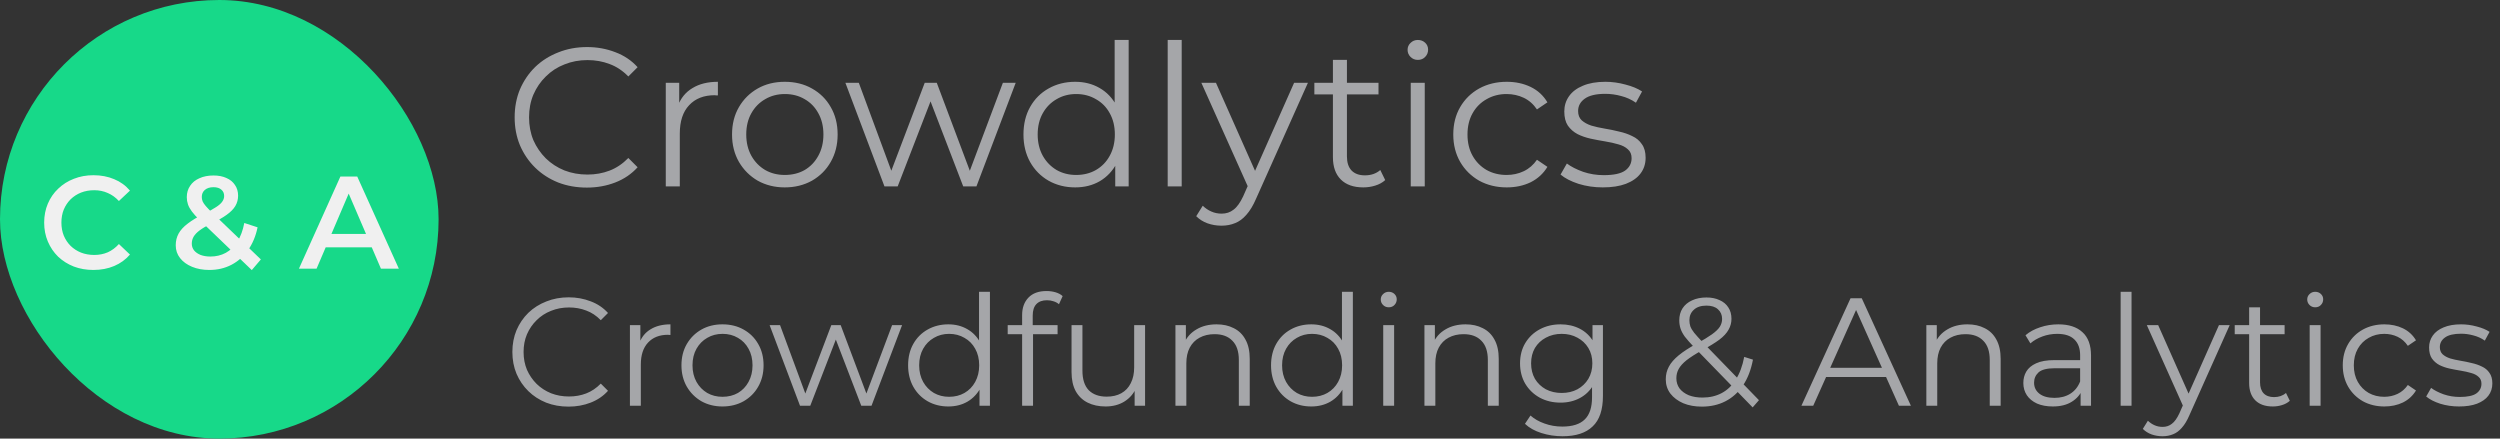 <svg width="228" height="40" viewBox="0 0 228 40" fill="none" xmlns="http://www.w3.org/2000/svg">
<rect x="0" y="0" width="228" height="40" fill="#333333" stroke="none"/>
<path d="M53.524 17.108C52.576 17.108 51.7 16.952 50.896 16.64C50.092 16.316 49.396 15.866 48.808 15.29C48.22 14.714 47.758 14.036 47.422 13.256C47.098 12.476 46.936 11.624 46.936 10.7C46.936 9.776 47.098 8.924 47.422 8.144C47.758 7.364 48.22 6.686 48.808 6.11C49.408 5.534 50.11 5.09 50.914 4.778C51.718 4.454 52.594 4.292 53.542 4.292C54.454 4.292 55.312 4.448 56.116 4.76C56.92 5.06 57.598 5.516 58.15 6.128L57.304 6.974C56.788 6.446 56.218 6.068 55.594 5.84C54.97 5.6 54.298 5.48 53.578 5.48C52.822 5.48 52.12 5.612 51.472 5.876C50.824 6.128 50.26 6.494 49.78 6.974C49.3 7.442 48.922 7.994 48.646 8.63C48.382 9.254 48.25 9.944 48.25 10.7C48.25 11.456 48.382 12.152 48.646 12.788C48.922 13.412 49.3 13.964 49.78 14.444C50.26 14.912 50.824 15.278 51.472 15.542C52.12 15.794 52.822 15.92 53.578 15.92C54.298 15.92 54.97 15.8 55.594 15.56C56.218 15.32 56.788 14.936 57.304 14.408L58.15 15.254C57.598 15.866 56.92 16.328 56.116 16.64C55.312 16.952 54.448 17.108 53.524 17.108ZM60.719 17V7.55H61.944V10.124L61.818 9.674C62.081 8.954 62.526 8.408 63.15 8.036C63.773 7.652 64.547 7.46 65.472 7.46V8.702C65.424 8.702 65.376 8.702 65.328 8.702C65.279 8.69 65.231 8.684 65.183 8.684C64.188 8.684 63.407 8.99 62.843 9.602C62.279 10.202 61.998 11.06 61.998 12.176V17H60.719ZM71.568 17.09C70.656 17.09 69.834 16.886 69.102 16.478C68.382 16.058 67.812 15.488 67.392 14.768C66.972 14.036 66.762 13.202 66.762 12.266C66.762 11.318 66.972 10.484 67.392 9.764C67.812 9.044 68.382 8.48 69.102 8.072C69.822 7.664 70.644 7.46 71.568 7.46C72.504 7.46 73.332 7.664 74.052 8.072C74.784 8.48 75.354 9.044 75.762 9.764C76.182 10.484 76.392 11.318 76.392 12.266C76.392 13.202 76.182 14.036 75.762 14.768C75.354 15.488 74.784 16.058 74.052 16.478C73.32 16.886 72.492 17.09 71.568 17.09ZM71.568 15.956C72.252 15.956 72.858 15.806 73.386 15.506C73.914 15.194 74.328 14.762 74.628 14.21C74.94 13.646 75.096 12.998 75.096 12.266C75.096 11.522 74.94 10.874 74.628 10.322C74.328 9.77 73.914 9.344 73.386 9.044C72.858 8.732 72.258 8.576 71.586 8.576C70.914 8.576 70.314 8.732 69.786 9.044C69.258 9.344 68.838 9.77 68.526 10.322C68.214 10.874 68.058 11.522 68.058 12.266C68.058 12.998 68.214 13.646 68.526 14.21C68.838 14.762 69.258 15.194 69.786 15.506C70.314 15.806 70.908 15.956 71.568 15.956ZM80.663 17L77.099 7.55H78.323L81.563 16.316H81.005L84.335 7.55H85.433L88.727 16.316H88.169L91.463 7.55H92.633L89.051 17H87.845L84.677 8.756H85.055L81.869 17H80.663ZM98.056 17.09C97.156 17.09 96.346 16.886 95.626 16.478C94.918 16.07 94.36 15.506 93.952 14.786C93.544 14.054 93.34 13.214 93.34 12.266C93.34 11.306 93.544 10.466 93.952 9.746C94.36 9.026 94.918 8.468 95.626 8.072C96.346 7.664 97.156 7.46 98.056 7.46C98.884 7.46 99.622 7.646 100.27 8.018C100.93 8.39 101.452 8.936 101.836 9.656C102.232 10.364 102.43 11.234 102.43 12.266C102.43 13.286 102.238 14.156 101.854 14.876C101.47 15.596 100.948 16.148 100.288 16.532C99.64 16.904 98.896 17.09 98.056 17.09ZM98.146 15.956C98.818 15.956 99.418 15.806 99.946 15.506C100.486 15.194 100.906 14.762 101.206 14.21C101.518 13.646 101.674 12.998 101.674 12.266C101.674 11.522 101.518 10.874 101.206 10.322C100.906 9.77 100.486 9.344 99.946 9.044C99.418 8.732 98.818 8.576 98.146 8.576C97.486 8.576 96.892 8.732 96.364 9.044C95.836 9.344 95.416 9.77 95.104 10.322C94.792 10.874 94.636 11.522 94.636 12.266C94.636 12.998 94.792 13.646 95.104 14.21C95.416 14.762 95.836 15.194 96.364 15.506C96.892 15.806 97.486 15.956 98.146 15.956ZM101.71 17V14.156L101.836 12.248L101.656 10.34V3.644H102.934V17H101.71ZM106.493 17V3.644H107.771V17H106.493ZM111.399 20.582C110.955 20.582 110.529 20.51 110.121 20.366C109.725 20.222 109.383 20.006 109.095 19.718L109.689 18.764C109.929 18.992 110.187 19.166 110.463 19.286C110.751 19.418 111.069 19.484 111.417 19.484C111.837 19.484 112.197 19.364 112.497 19.124C112.809 18.896 113.103 18.488 113.379 17.9L113.991 16.514L114.135 16.316L118.023 7.55H119.283L114.549 18.134C114.285 18.746 113.991 19.232 113.667 19.592C113.355 19.952 113.013 20.204 112.641 20.348C112.269 20.504 111.855 20.582 111.399 20.582ZM113.919 17.27L109.563 7.55H110.895L114.747 16.226L113.919 17.27ZM124.334 17.09C123.446 17.09 122.762 16.85 122.282 16.37C121.802 15.89 121.562 15.212 121.562 14.336V5.462H122.84V14.264C122.84 14.816 122.978 15.242 123.254 15.542C123.542 15.842 123.95 15.992 124.478 15.992C125.042 15.992 125.51 15.83 125.882 15.506L126.332 16.424C126.08 16.652 125.774 16.82 125.414 16.928C125.066 17.036 124.706 17.09 124.334 17.09ZM119.87 8.612V7.55H125.72V8.612H119.87ZM128.659 17V7.55H129.937V17H128.659ZM129.307 5.462C129.043 5.462 128.821 5.372 128.641 5.192C128.461 5.012 128.371 4.796 128.371 4.544C128.371 4.292 128.461 4.082 128.641 3.914C128.821 3.734 129.043 3.644 129.307 3.644C129.571 3.644 129.793 3.728 129.973 3.896C130.153 4.064 130.243 4.274 130.243 4.526C130.243 4.79 130.153 5.012 129.973 5.192C129.805 5.372 129.583 5.462 129.307 5.462ZM137.417 17.09C136.481 17.09 135.641 16.886 134.897 16.478C134.165 16.058 133.589 15.488 133.169 14.768C132.749 14.036 132.539 13.202 132.539 12.266C132.539 11.318 132.749 10.484 133.169 9.764C133.589 9.044 134.165 8.48 134.897 8.072C135.641 7.664 136.481 7.46 137.417 7.46C138.221 7.46 138.947 7.616 139.595 7.928C140.243 8.24 140.753 8.708 141.125 9.332L140.171 9.98C139.847 9.5 139.445 9.146 138.965 8.918C138.485 8.69 137.963 8.576 137.399 8.576C136.727 8.576 136.121 8.732 135.581 9.044C135.041 9.344 134.615 9.77 134.303 10.322C133.991 10.874 133.835 11.522 133.835 12.266C133.835 13.01 133.991 13.658 134.303 14.21C134.615 14.762 135.041 15.194 135.581 15.506C136.121 15.806 136.727 15.956 137.399 15.956C137.963 15.956 138.485 15.842 138.965 15.614C139.445 15.386 139.847 15.038 140.171 14.57L141.125 15.218C140.753 15.83 140.243 16.298 139.595 16.622C138.947 16.934 138.221 17.09 137.417 17.09ZM146.174 17.09C145.394 17.09 144.656 16.982 143.96 16.766C143.264 16.538 142.718 16.256 142.322 15.92L142.898 14.912C143.282 15.2 143.774 15.452 144.374 15.668C144.974 15.872 145.604 15.974 146.264 15.974C147.164 15.974 147.812 15.836 148.208 15.56C148.604 15.272 148.802 14.894 148.802 14.426C148.802 14.078 148.688 13.808 148.46 13.616C148.244 13.412 147.956 13.262 147.596 13.166C147.236 13.058 146.834 12.968 146.39 12.896C145.946 12.824 145.502 12.74 145.058 12.644C144.626 12.548 144.23 12.41 143.87 12.23C143.51 12.038 143.216 11.78 142.988 11.456C142.772 11.132 142.664 10.7 142.664 10.16C142.664 9.644 142.808 9.182 143.096 8.774C143.384 8.366 143.804 8.048 144.356 7.82C144.92 7.58 145.604 7.46 146.408 7.46C147.02 7.46 147.632 7.544 148.244 7.712C148.856 7.868 149.36 8.078 149.756 8.342L149.198 9.368C148.778 9.08 148.328 8.876 147.848 8.756C147.368 8.624 146.888 8.558 146.408 8.558C145.556 8.558 144.926 8.708 144.518 9.008C144.122 9.296 143.924 9.668 143.924 10.124C143.924 10.484 144.032 10.766 144.248 10.97C144.476 11.174 144.77 11.336 145.13 11.456C145.502 11.564 145.904 11.654 146.336 11.726C146.78 11.798 147.218 11.888 147.65 11.996C148.094 12.092 148.496 12.23 148.856 12.41C149.228 12.578 149.522 12.824 149.738 13.148C149.966 13.46 150.08 13.874 150.08 14.39C150.08 14.942 149.924 15.422 149.612 15.83C149.312 16.226 148.868 16.538 148.28 16.766C147.704 16.982 147.002 17.09 146.174 17.09Z" fill="#A5A6A9"/>
<path d="M51.852 37.084C51.115 37.084 50.433 36.963 49.808 36.72C49.183 36.468 48.641 36.118 48.184 35.67C47.727 35.222 47.367 34.695 47.106 34.088C46.854 33.481 46.728 32.819 46.728 32.1C46.728 31.381 46.854 30.719 47.106 30.112C47.367 29.505 47.727 28.978 48.184 28.53C48.651 28.082 49.197 27.737 49.822 27.494C50.447 27.242 51.129 27.116 51.866 27.116C52.575 27.116 53.243 27.237 53.868 27.48C54.493 27.713 55.021 28.068 55.45 28.544L54.792 29.202C54.391 28.791 53.947 28.497 53.462 28.32C52.977 28.133 52.454 28.04 51.894 28.04C51.306 28.04 50.76 28.143 50.256 28.348C49.752 28.544 49.313 28.829 48.94 29.202C48.567 29.566 48.273 29.995 48.058 30.49C47.853 30.975 47.75 31.512 47.75 32.1C47.75 32.688 47.853 33.229 48.058 33.724C48.273 34.209 48.567 34.639 48.94 35.012C49.313 35.376 49.752 35.661 50.256 35.866C50.76 36.062 51.306 36.16 51.894 36.16C52.454 36.16 52.977 36.067 53.462 35.88C53.947 35.693 54.391 35.395 54.792 34.984L55.45 35.642C55.021 36.118 54.493 36.477 53.868 36.72C53.243 36.963 52.571 37.084 51.852 37.084ZM57.449 37V29.65H58.401V31.652L58.303 31.302C58.508 30.742 58.853 30.317 59.339 30.028C59.824 29.729 60.426 29.58 61.145 29.58V30.546C61.107 30.546 61.07 30.546 61.032 30.546C60.995 30.537 60.958 30.532 60.92 30.532C60.146 30.532 59.539 30.77 59.1 31.246C58.662 31.713 58.443 32.38 58.443 33.248V37H57.449ZM65.886 37.07C65.177 37.07 64.537 36.911 63.968 36.594C63.408 36.267 62.965 35.824 62.638 35.264C62.311 34.695 62.148 34.046 62.148 33.318C62.148 32.581 62.311 31.932 62.638 31.372C62.965 30.812 63.408 30.373 63.968 30.056C64.528 29.739 65.167 29.58 65.886 29.58C66.614 29.58 67.258 29.739 67.818 30.056C68.387 30.373 68.831 30.812 69.148 31.372C69.475 31.932 69.638 32.581 69.638 33.318C69.638 34.046 69.475 34.695 69.148 35.264C68.831 35.824 68.387 36.267 67.818 36.594C67.249 36.911 66.605 37.07 65.886 37.07ZM65.886 36.188C66.418 36.188 66.889 36.071 67.3 35.838C67.711 35.595 68.033 35.259 68.266 34.83C68.509 34.391 68.63 33.887 68.63 33.318C68.63 32.739 68.509 32.235 68.266 31.806C68.033 31.377 67.711 31.045 67.3 30.812C66.889 30.569 66.423 30.448 65.9 30.448C65.377 30.448 64.911 30.569 64.5 30.812C64.089 31.045 63.763 31.377 63.52 31.806C63.277 32.235 63.156 32.739 63.156 33.318C63.156 33.887 63.277 34.391 63.52 34.83C63.763 35.259 64.089 35.595 64.5 35.838C64.911 36.071 65.373 36.188 65.886 36.188ZM72.96 37L70.188 29.65H71.14L73.66 36.468H73.226L75.816 29.65H76.67L79.232 36.468H78.798L81.36 29.65H82.27L79.484 37H78.546L76.082 30.588H76.376L73.898 37H72.96ZM86.488 37.07C85.788 37.07 85.158 36.911 84.598 36.594C84.047 36.277 83.613 35.838 83.296 35.278C82.978 34.709 82.82 34.055 82.82 33.318C82.82 32.571 82.978 31.918 83.296 31.358C83.613 30.798 84.047 30.364 84.598 30.056C85.158 29.739 85.788 29.58 86.488 29.58C87.132 29.58 87.706 29.725 88.21 30.014C88.723 30.303 89.129 30.728 89.428 31.288C89.736 31.839 89.89 32.515 89.89 33.318C89.89 34.111 89.74 34.788 89.442 35.348C89.143 35.908 88.737 36.337 88.224 36.636C87.72 36.925 87.141 37.07 86.488 37.07ZM86.558 36.188C87.08 36.188 87.547 36.071 87.958 35.838C88.378 35.595 88.704 35.259 88.938 34.83C89.18 34.391 89.302 33.887 89.302 33.318C89.302 32.739 89.18 32.235 88.938 31.806C88.704 31.377 88.378 31.045 87.958 30.812C87.547 30.569 87.08 30.448 86.558 30.448C86.044 30.448 85.582 30.569 85.172 30.812C84.761 31.045 84.434 31.377 84.192 31.806C83.949 32.235 83.828 32.739 83.828 33.318C83.828 33.887 83.949 34.391 84.192 34.83C84.434 35.259 84.761 35.595 85.172 35.838C85.582 36.071 86.044 36.188 86.558 36.188ZM89.33 37V34.788L89.428 33.304L89.288 31.82V26.612H90.282V37H89.33ZM93.218 37V28.726C93.218 28.073 93.409 27.545 93.792 27.144C94.175 26.743 94.725 26.542 95.444 26.542C95.724 26.542 95.995 26.579 96.256 26.654C96.517 26.729 96.737 26.845 96.914 27.004L96.578 27.746C96.438 27.625 96.275 27.536 96.088 27.48C95.901 27.415 95.701 27.382 95.486 27.382C95.066 27.382 94.744 27.499 94.52 27.732C94.296 27.965 94.184 28.311 94.184 28.768V29.888L94.212 30.35V37H93.218ZM91.902 30.476V29.65H96.452V30.476H91.902ZM100.832 37.07C100.207 37.07 99.661 36.953 99.194 36.72C98.728 36.487 98.364 36.137 98.102 35.67C97.85 35.203 97.724 34.62 97.724 33.92V29.65H98.718V33.808C98.718 34.592 98.909 35.185 99.292 35.586C99.684 35.978 100.23 36.174 100.93 36.174C101.444 36.174 101.887 36.071 102.26 35.866C102.643 35.651 102.932 35.343 103.128 34.942C103.334 34.541 103.436 34.06 103.436 33.5V29.65H104.43V37H103.478V34.984L103.632 35.348C103.399 35.889 103.035 36.314 102.54 36.622C102.055 36.921 101.486 37.07 100.832 37.07ZM110.952 29.58C111.55 29.58 112.072 29.697 112.52 29.93C112.978 30.154 113.332 30.499 113.584 30.966C113.846 31.433 113.976 32.021 113.976 32.73V37H112.982V32.828C112.982 32.053 112.786 31.47 112.394 31.078C112.012 30.677 111.47 30.476 110.77 30.476C110.248 30.476 109.79 30.583 109.398 30.798C109.016 31.003 108.717 31.307 108.502 31.708C108.297 32.1 108.194 32.576 108.194 33.136V37H107.2V29.65H108.152V31.666L107.998 31.288C108.232 30.756 108.605 30.341 109.118 30.042C109.632 29.734 110.243 29.58 110.952 29.58ZM119.587 37.07C118.887 37.07 118.257 36.911 117.697 36.594C117.147 36.277 116.713 35.838 116.395 35.278C116.078 34.709 115.919 34.055 115.919 33.318C115.919 32.571 116.078 31.918 116.395 31.358C116.713 30.798 117.147 30.364 117.697 30.056C118.257 29.739 118.887 29.58 119.587 29.58C120.231 29.58 120.805 29.725 121.309 30.014C121.823 30.303 122.229 30.728 122.527 31.288C122.835 31.839 122.989 32.515 122.989 33.318C122.989 34.111 122.84 34.788 122.541 35.348C122.243 35.908 121.837 36.337 121.323 36.636C120.819 36.925 120.241 37.07 119.587 37.07ZM119.657 36.188C120.18 36.188 120.647 36.071 121.057 35.838C121.477 35.595 121.804 35.259 122.037 34.83C122.28 34.391 122.401 33.887 122.401 33.318C122.401 32.739 122.28 32.235 122.037 31.806C121.804 31.377 121.477 31.045 121.057 30.812C120.647 30.569 120.18 30.448 119.657 30.448C119.144 30.448 118.682 30.569 118.271 30.812C117.861 31.045 117.534 31.377 117.291 31.806C117.049 32.235 116.927 32.739 116.927 33.318C116.927 33.887 117.049 34.391 117.291 34.83C117.534 35.259 117.861 35.595 118.271 35.838C118.682 36.071 119.144 36.188 119.657 36.188ZM122.429 37V34.788L122.527 33.304L122.387 31.82V26.612H123.381V37H122.429ZM126.15 37V29.65H127.144V37H126.15ZM126.654 28.026C126.448 28.026 126.276 27.956 126.136 27.816C125.996 27.676 125.926 27.508 125.926 27.312C125.926 27.116 125.996 26.953 126.136 26.822C126.276 26.682 126.448 26.612 126.654 26.612C126.859 26.612 127.032 26.677 127.172 26.808C127.312 26.939 127.382 27.102 127.382 27.298C127.382 27.503 127.312 27.676 127.172 27.816C127.041 27.956 126.868 28.026 126.654 28.026ZM133.661 29.58C134.259 29.58 134.781 29.697 135.229 29.93C135.687 30.154 136.041 30.499 136.293 30.966C136.555 31.433 136.685 32.021 136.685 32.73V37H135.691V32.828C135.691 32.053 135.495 31.47 135.103 31.078C134.721 30.677 134.179 30.476 133.479 30.476C132.957 30.476 132.499 30.583 132.107 30.798C131.725 31.003 131.426 31.307 131.211 31.708C131.006 32.1 130.903 32.576 130.903 33.136V37H129.909V29.65H130.861V31.666L130.707 31.288C130.941 30.756 131.314 30.341 131.827 30.042C132.341 29.734 132.952 29.58 133.661 29.58ZM142.506 39.786C141.834 39.786 141.19 39.688 140.574 39.492C139.958 39.296 139.459 39.016 139.076 38.652L139.58 37.896C139.926 38.204 140.35 38.447 140.854 38.624C141.368 38.811 141.909 38.904 142.478 38.904C143.412 38.904 144.098 38.685 144.536 38.246C144.975 37.817 145.194 37.145 145.194 36.23V34.396L145.334 33.136L145.236 31.876V29.65H146.188V36.104C146.188 37.373 145.876 38.302 145.25 38.89C144.634 39.487 143.72 39.786 142.506 39.786ZM142.324 36.72C141.624 36.72 140.994 36.571 140.434 36.272C139.874 35.964 139.431 35.539 139.104 34.998C138.787 34.457 138.628 33.836 138.628 33.136C138.628 32.436 138.787 31.82 139.104 31.288C139.431 30.747 139.874 30.327 140.434 30.028C140.994 29.729 141.624 29.58 142.324 29.58C142.978 29.58 143.566 29.715 144.088 29.986C144.611 30.257 145.026 30.658 145.334 31.19C145.642 31.722 145.796 32.371 145.796 33.136C145.796 33.901 145.642 34.55 145.334 35.082C145.026 35.614 144.611 36.02 144.088 36.3C143.566 36.58 142.978 36.72 142.324 36.72ZM142.422 35.838C142.964 35.838 143.444 35.726 143.864 35.502C144.284 35.269 144.616 34.951 144.858 34.55C145.101 34.139 145.222 33.668 145.222 33.136C145.222 32.604 145.101 32.137 144.858 31.736C144.616 31.335 144.284 31.022 143.864 30.798C143.444 30.565 142.964 30.448 142.422 30.448C141.89 30.448 141.41 30.565 140.98 30.798C140.56 31.022 140.229 31.335 139.986 31.736C139.753 32.137 139.636 32.604 139.636 33.136C139.636 33.668 139.753 34.139 139.986 34.55C140.229 34.951 140.56 35.269 140.98 35.502C141.41 35.726 141.89 35.838 142.422 35.838ZM155.208 37.084C154.574 37.084 154.009 36.981 153.514 36.776C153.02 36.561 152.628 36.267 152.338 35.894C152.058 35.521 151.918 35.087 151.918 34.592C151.918 34.172 152.012 33.789 152.198 33.444C152.385 33.089 152.684 32.744 153.094 32.408C153.514 32.063 154.07 31.703 154.76 31.33C155.348 31.003 155.806 30.723 156.132 30.49C156.468 30.247 156.706 30.019 156.846 29.804C156.986 29.58 157.056 29.342 157.056 29.09C157.056 28.726 156.93 28.432 156.678 28.208C156.436 27.984 156.086 27.872 155.628 27.872C155.134 27.872 154.751 27.998 154.48 28.25C154.21 28.493 154.074 28.81 154.074 29.202C154.074 29.398 154.102 29.585 154.158 29.762C154.224 29.939 154.34 30.135 154.508 30.35C154.686 30.565 154.928 30.835 155.236 31.162L160.416 36.496L159.842 37.154L154.438 31.596C154.112 31.251 153.85 30.952 153.654 30.7C153.468 30.439 153.337 30.191 153.262 29.958C153.188 29.725 153.15 29.477 153.15 29.216C153.15 28.796 153.248 28.432 153.444 28.124C153.65 27.807 153.939 27.564 154.312 27.396C154.686 27.219 155.124 27.13 155.628 27.13C156.086 27.13 156.482 27.209 156.818 27.368C157.164 27.517 157.43 27.737 157.616 28.026C157.812 28.315 157.91 28.665 157.91 29.076C157.91 29.431 157.822 29.762 157.644 30.07C157.476 30.378 157.196 30.681 156.804 30.98C156.412 31.269 155.88 31.596 155.208 31.96C154.62 32.287 154.154 32.585 153.808 32.856C153.472 33.127 153.234 33.393 153.094 33.654C152.954 33.906 152.884 34.186 152.884 34.494C152.884 34.849 152.982 35.161 153.178 35.432C153.384 35.693 153.664 35.899 154.018 36.048C154.382 36.188 154.798 36.258 155.264 36.258C155.918 36.258 156.501 36.123 157.014 35.852C157.528 35.581 157.957 35.171 158.302 34.62C158.657 34.069 158.914 33.379 159.072 32.548L159.87 32.8C159.693 33.733 159.39 34.517 158.96 35.152C158.531 35.787 157.999 36.267 157.364 36.594C156.73 36.921 156.011 37.084 155.208 37.084ZM164.29 37L168.77 27.2H169.792L174.272 37H173.18L169.064 27.802H169.484L165.368 37H164.29ZM166.054 34.382L166.362 33.542H172.06L172.368 34.382H166.054ZM179.435 29.58C180.032 29.58 180.555 29.697 181.003 29.93C181.46 30.154 181.815 30.499 182.067 30.966C182.328 31.433 182.459 32.021 182.459 32.73V37H181.465V32.828C181.465 32.053 181.269 31.47 180.877 31.078C180.494 30.677 179.953 30.476 179.253 30.476C178.73 30.476 178.273 30.583 177.881 30.798C177.498 31.003 177.2 31.307 176.985 31.708C176.78 32.1 176.677 32.576 176.677 33.136V37H175.683V29.65H176.635V31.666L176.481 31.288C176.714 30.756 177.088 30.341 177.601 30.042C178.114 29.734 178.726 29.58 179.435 29.58ZM189.75 37V35.376L189.708 35.11V32.394C189.708 31.769 189.53 31.288 189.176 30.952C188.83 30.616 188.312 30.448 187.622 30.448C187.146 30.448 186.693 30.527 186.264 30.686C185.834 30.845 185.47 31.055 185.172 31.316L184.724 30.574C185.097 30.257 185.545 30.014 186.068 29.846C186.59 29.669 187.141 29.58 187.72 29.58C188.672 29.58 189.404 29.818 189.918 30.294C190.44 30.761 190.702 31.475 190.702 32.436V37H189.75ZM187.216 37.07C186.665 37.07 186.184 36.981 185.774 36.804C185.372 36.617 185.064 36.365 184.85 36.048C184.635 35.721 184.528 35.348 184.528 34.928C184.528 34.545 184.616 34.2 184.794 33.892C184.98 33.575 185.279 33.323 185.69 33.136C186.11 32.94 186.67 32.842 187.37 32.842H189.904V33.584H187.398C186.688 33.584 186.194 33.71 185.914 33.962C185.643 34.214 185.508 34.527 185.508 34.9C185.508 35.32 185.671 35.656 185.998 35.908C186.324 36.16 186.782 36.286 187.37 36.286C187.93 36.286 188.41 36.16 188.812 35.908C189.222 35.647 189.521 35.273 189.708 34.788L189.932 35.474C189.745 35.959 189.418 36.347 188.952 36.636C188.494 36.925 187.916 37.07 187.216 37.07ZM193.402 37V26.612H194.396V37H193.402ZM197.217 39.786C196.872 39.786 196.541 39.73 196.223 39.618C195.915 39.506 195.649 39.338 195.425 39.114L195.887 38.372C196.074 38.549 196.275 38.685 196.489 38.778C196.713 38.881 196.961 38.932 197.231 38.932C197.558 38.932 197.838 38.839 198.071 38.652C198.314 38.475 198.543 38.157 198.757 37.7L199.233 36.622L199.345 36.468L202.369 29.65H203.349L199.667 37.882C199.462 38.358 199.233 38.736 198.981 39.016C198.739 39.296 198.473 39.492 198.183 39.604C197.894 39.725 197.572 39.786 197.217 39.786ZM199.177 37.21L195.789 29.65H196.825L199.821 36.398L199.177 37.21ZM207.278 37.07C206.588 37.07 206.056 36.883 205.682 36.51C205.309 36.137 205.122 35.609 205.122 34.928V28.026H206.116V34.872C206.116 35.301 206.224 35.633 206.438 35.866C206.662 36.099 206.98 36.216 207.39 36.216C207.829 36.216 208.193 36.09 208.482 35.838L208.832 36.552C208.636 36.729 208.398 36.86 208.118 36.944C207.848 37.028 207.568 37.07 207.278 37.07ZM203.806 30.476V29.65H208.356V30.476H203.806ZM210.642 37V29.65H211.636V37H210.642ZM211.146 28.026C210.941 28.026 210.768 27.956 210.628 27.816C210.488 27.676 210.418 27.508 210.418 27.312C210.418 27.116 210.488 26.953 210.628 26.822C210.768 26.682 210.941 26.612 211.146 26.612C211.351 26.612 211.524 26.677 211.664 26.808C211.804 26.939 211.874 27.102 211.874 27.298C211.874 27.503 211.804 27.676 211.664 27.816C211.533 27.956 211.361 28.026 211.146 28.026ZM217.454 37.07C216.726 37.07 216.072 36.911 215.494 36.594C214.924 36.267 214.476 35.824 214.15 35.264C213.823 34.695 213.66 34.046 213.66 33.318C213.66 32.581 213.823 31.932 214.15 31.372C214.476 30.812 214.924 30.373 215.494 30.056C216.072 29.739 216.726 29.58 217.454 29.58C218.079 29.58 218.644 29.701 219.148 29.944C219.652 30.187 220.048 30.551 220.338 31.036L219.596 31.54C219.344 31.167 219.031 30.891 218.658 30.714C218.284 30.537 217.878 30.448 217.44 30.448C216.917 30.448 216.446 30.569 216.026 30.812C215.606 31.045 215.274 31.377 215.032 31.806C214.789 32.235 214.668 32.739 214.668 33.318C214.668 33.897 214.789 34.401 215.032 34.83C215.274 35.259 215.606 35.595 216.026 35.838C216.446 36.071 216.917 36.188 217.44 36.188C217.878 36.188 218.284 36.099 218.658 35.922C219.031 35.745 219.344 35.474 219.596 35.11L220.338 35.614C220.048 36.09 219.652 36.454 219.148 36.706C218.644 36.949 218.079 37.07 217.454 37.07ZM224.264 37.07C223.658 37.07 223.084 36.986 222.542 36.818C222.001 36.641 221.576 36.421 221.268 36.16L221.716 35.376C222.015 35.6 222.398 35.796 222.864 35.964C223.331 36.123 223.821 36.202 224.334 36.202C225.034 36.202 225.538 36.095 225.846 35.88C226.154 35.656 226.308 35.362 226.308 34.998C226.308 34.727 226.22 34.517 226.042 34.368C225.874 34.209 225.65 34.093 225.37 34.018C225.09 33.934 224.778 33.864 224.432 33.808C224.087 33.752 223.742 33.687 223.396 33.612C223.06 33.537 222.752 33.43 222.472 33.29C222.192 33.141 221.964 32.94 221.786 32.688C221.618 32.436 221.534 32.1 221.534 31.68C221.534 31.279 221.646 30.919 221.87 30.602C222.094 30.285 222.421 30.037 222.85 29.86C223.289 29.673 223.821 29.58 224.446 29.58C224.922 29.58 225.398 29.645 225.874 29.776C226.35 29.897 226.742 30.061 227.05 30.266L226.616 31.064C226.29 30.84 225.94 30.681 225.566 30.588C225.193 30.485 224.82 30.434 224.446 30.434C223.784 30.434 223.294 30.551 222.976 30.784C222.668 31.008 222.514 31.297 222.514 31.652C222.514 31.932 222.598 32.151 222.766 32.31C222.944 32.469 223.172 32.595 223.452 32.688C223.742 32.772 224.054 32.842 224.39 32.898C224.736 32.954 225.076 33.024 225.412 33.108C225.758 33.183 226.07 33.29 226.35 33.43C226.64 33.561 226.868 33.752 227.036 34.004C227.214 34.247 227.302 34.569 227.302 34.97C227.302 35.399 227.181 35.773 226.938 36.09C226.705 36.398 226.36 36.641 225.902 36.818C225.454 36.986 224.908 37.07 224.264 37.07Z" fill="#A5A6A9"/>
<rect width="40" height="40" rx="20" fill="#17D989"/>
<path d="M8.516 24.62C7.876 24.62 7.28 24.516 6.728 24.308C6.184 24.092 5.708 23.792 5.3 23.408C4.9 23.016 4.588 22.556 4.364 22.028C4.14 21.5 4.028 20.924 4.028 20.3C4.028 19.676 4.14 19.1 4.364 18.572C4.588 18.044 4.904 17.588 5.312 17.204C5.72 16.812 6.196 16.512 6.74 16.304C7.284 16.088 7.88 15.98 8.528 15.98C9.216 15.98 9.844 16.1 10.412 16.34C10.98 16.572 11.46 16.92 11.852 17.384L10.844 18.332C10.54 18.004 10.2 17.76 9.824 17.6C9.448 17.432 9.04 17.348 8.6 17.348C8.16 17.348 7.756 17.42 7.388 17.564C7.028 17.708 6.712 17.912 6.44 18.176C6.176 18.44 5.968 18.752 5.816 19.112C5.672 19.472 5.6 19.868 5.6 20.3C5.6 20.732 5.672 21.128 5.816 21.488C5.968 21.848 6.176 22.16 6.44 22.424C6.712 22.688 7.028 22.892 7.388 23.036C7.756 23.18 8.16 23.252 8.6 23.252C9.04 23.252 9.448 23.172 9.824 23.012C10.2 22.844 10.54 22.592 10.844 22.256L11.852 23.216C11.46 23.672 10.98 24.02 10.412 24.26C9.844 24.5 9.212 24.62 8.516 24.62ZM19.087 24.62C18.503 24.62 17.979 24.524 17.515 24.332C17.051 24.14 16.687 23.876 16.423 23.54C16.159 23.204 16.027 22.816 16.027 22.376C16.027 21.976 16.115 21.616 16.291 21.296C16.467 20.976 16.747 20.672 17.131 20.384C17.515 20.088 18.007 19.792 18.607 19.496C19.079 19.264 19.447 19.06 19.711 18.884C19.983 18.708 20.171 18.54 20.275 18.38C20.387 18.22 20.443 18.052 20.443 17.876C20.443 17.636 20.359 17.444 20.191 17.3C20.023 17.148 19.783 17.072 19.471 17.072C19.135 17.072 18.871 17.156 18.679 17.324C18.495 17.484 18.403 17.696 18.403 17.96C18.403 18.096 18.427 18.228 18.475 18.356C18.531 18.484 18.627 18.628 18.763 18.788C18.899 18.948 19.095 19.152 19.351 19.4L23.791 23.66L22.963 24.632L18.163 20.024C17.891 19.76 17.671 19.516 17.503 19.292C17.335 19.068 17.215 18.852 17.143 18.644C17.071 18.428 17.035 18.208 17.035 17.984C17.035 17.592 17.135 17.248 17.335 16.952C17.535 16.648 17.819 16.416 18.187 16.256C18.555 16.088 18.983 16.004 19.471 16.004C19.927 16.004 20.319 16.08 20.647 16.232C20.983 16.376 21.243 16.588 21.427 16.868C21.619 17.14 21.715 17.468 21.715 17.852C21.715 18.188 21.631 18.5 21.463 18.788C21.295 19.068 21.031 19.336 20.671 19.592C20.319 19.848 19.847 20.116 19.255 20.396C18.815 20.612 18.467 20.816 18.211 21.008C17.955 21.2 17.771 21.392 17.659 21.584C17.547 21.776 17.491 21.988 17.491 22.22C17.491 22.452 17.559 22.656 17.695 22.832C17.839 23.008 18.039 23.148 18.295 23.252C18.551 23.348 18.851 23.396 19.195 23.396C19.707 23.396 20.171 23.284 20.587 23.06C21.011 22.828 21.367 22.484 21.655 22.028C21.943 21.572 22.151 21.008 22.279 20.336L23.491 20.732C23.323 21.54 23.031 22.236 22.615 22.82C22.207 23.396 21.703 23.84 21.103 24.152C20.503 24.464 19.831 24.62 19.087 24.62ZM27.264 24.5L31.044 16.1H32.58L36.372 24.5H34.74L31.488 16.928H32.112L28.872 24.5H27.264ZM29.004 22.556L29.424 21.332H33.96L34.38 22.556H29.004Z" fill="#F0F0F0"/>
</svg>
